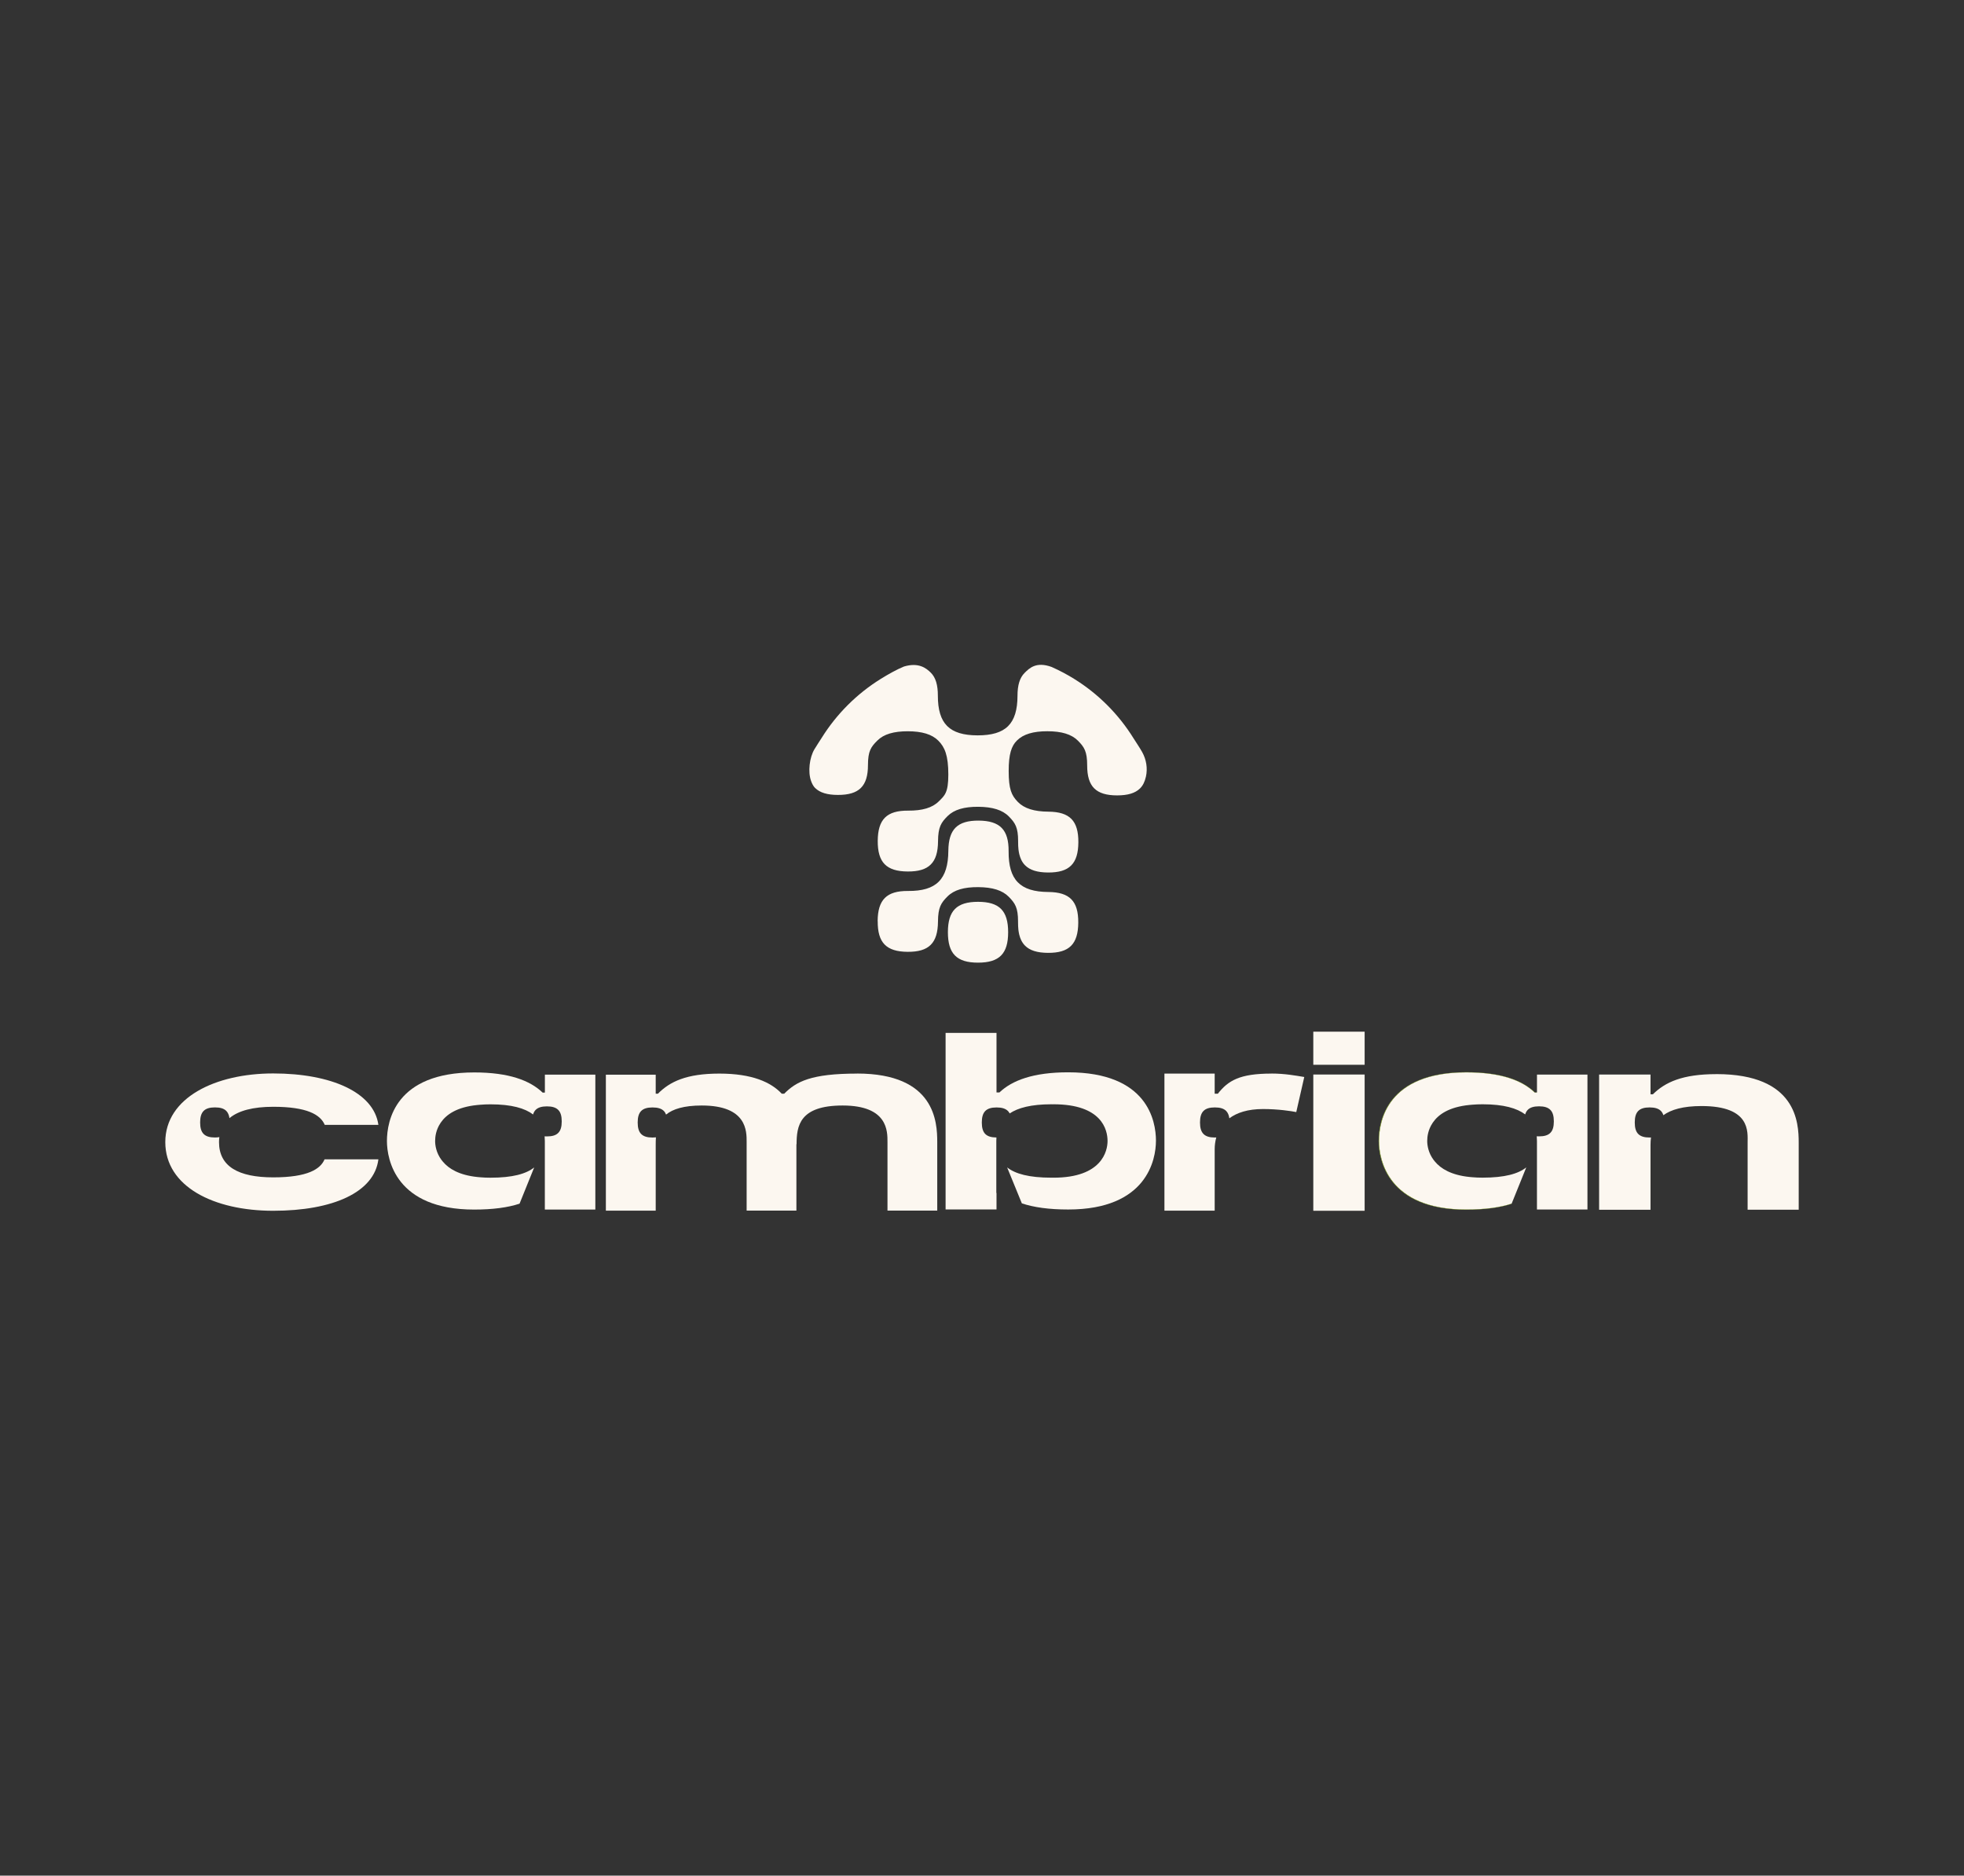 <?xml version="1.0" encoding="UTF-8"?>
<svg id="Livello_1" xmlns="http://www.w3.org/2000/svg" xmlns:xlink="http://www.w3.org/1999/xlink" viewBox="0 0 800 764">
  <rect x="0" y="0" width="800" height="764" fill="#333333" stroke="none"/>
  <defs>
    <style>
      .cls-1 {
        fill: none;
      }

      .cls-2 {
        clip-path: url(#clippath-1);
      }

      .cls-3 {
        fill: #fcf7f0;
      }

      .cls-4 {
        clip-path: url(#clippath);
      }

      .cls-5 {
        fill: #cbfe33;
      }
    </style>
    <clipPath id="clippath">
      <rect class="cls-1" x="67.33" y="270.81" width="665.34" height="222.39"/>
    </clipPath>
    <clipPath id="clippath-1">
      <rect class="cls-1" x="67.33" y="270.81" width="665.34" height="222.39"/>
    </clipPath>
  </defs>
  <path class="cls-3" d="M534.95,493.19h20.91v-55.5h-20.91v55.5ZM534.95,433.72h20.91v-13.48h-20.91v13.48Z"/>
  <g class="cls-4">
    <path class="cls-3" d="M132.25,458.2h21.88c-1.83-13.24-19.24-20.95-42.84-20.95s-43.96,9.88-43.96,27.97,19.68,27.97,43.96,27.97,41.16-7.49,42.84-20.95h-21.93c-1.63,3.9-6.74,7.34-20.9,7.34s-22.09-4.42-22.09-14.37c0-.7.05-1.37.14-2.02-.55.09-1.13.15-1.79.15-2.13,0-3.64-.45-4.62-1.44-.98-.99-1.42-2.52-1.42-4.69s.44-3.7,1.42-4.69c.98-.99,2.48-1.44,4.62-1.44s3.64.45,4.62,1.44c.69.7,1.1,1.68,1.29,2.94,3.66-3.07,9.65-4.63,17.84-4.63,13.66,0,19.17,3.16,20.96,7.34"/>
    <path class="cls-3" d="M349.13,437.31c-18.81,0-24.83,3.28-29.7,8.2h-.96v.03c-4.38-4.69-12.02-8.23-25.45-8.23s-20.18,3.28-25.04,8.2h-.89v-7.76h-20.3v55.39h20.3v-26.92c0-.97.02-1.96.09-2.94-.43.05-.89.08-1.39.08-2.13,0-3.64-.45-4.62-1.44-.98-.99-1.42-2.52-1.42-4.69s.44-3.7,1.42-4.69c.98-.99,2.48-1.44,4.62-1.44s3.64.45,4.62,1.44c.39.39.67.9.9,1.47,2.73-2.24,7.21-3.7,14.55-3.7,18.51,0,18.27,10.56,18.27,14.9v27.91h20.27v-27.17l.07.25c0-7.56,1.16-15.89,18.76-15.89,18.51,0,18.27,10.56,18.27,14.9v27.91h20.27v-27.92c0-8.14-.85-27.91-32.65-27.91"/>
    <path class="cls-3" d="M517.88,437.31c-12.96,0-17.62,2.86-21.82,8.2h-1.28v-8.2h-20.47v55.83h20.47v-25.05c0-1.57.21-3.18.65-4.77-.2,0-.38.03-.59.03-2.13,0-3.64-.45-4.62-1.44-.98-.99-1.42-2.52-1.42-4.69s.44-3.7,1.42-4.69c.98-.99,2.48-1.44,4.62-1.44s3.64.45,4.62,1.44c.69.71,1.11,1.7,1.29,2.99,3.06-2.27,7.48-3.77,13.72-3.77s11.64.85,13.54,1.24l3.26-14.29c-3.54-.58-7.91-1.41-13.41-1.41"/>
    <path class="cls-3" d="M699.15,437.53c-13.83,0-20.87,3.28-25.86,8.2h-.98v-8.03h-20.94v55.07h20.94v-26.33c0-1.03.05-2.08.19-3.12-.19,0-.37.03-.57.03-2.13,0-3.64-.45-4.62-1.44-.98-.99-1.42-2.52-1.42-4.69s.44-3.7,1.42-4.69c.98-.99,2.48-1.44,4.62-1.44s3.64.45,4.62,1.44c.45.45.77,1.04,1,1.73,3.11-2.26,7.98-3.73,15.56-3.73,20.04,0,18.75,10.56,18.75,14.9v27.32h20.81v-27.32c0-8.14-.87-27.91-33.51-27.91"/>
    <path class="cls-3" d="M646.62,437.7v54.98h-20.57v-27.93c0-.64-.03-1.27-.09-1.9.3.02.61.03.94.03,2.14,0,3.64-.44,4.61-1.43.99-.99,1.42-2.53,1.42-4.68s-.44-3.71-1.42-4.68c-.97-.99-2.47-1.45-4.61-1.45s-3.64.46-4.61,1.45c-.47.47-.81,1.1-1.03,1.85-3.32-2.51-8.73-4.13-17.36-4.13-1.47,0-2.86.06-4.15.17-.42.02-.84.06-1.25.11-8.31.83-12.62,3.9-14.84,7.15-.06.08-.13.17-.17.27-1.8,2.69-2.14,5.49-2.14,7.25s.44,4.83,2.61,7.73c.16.2.33.42.52.64,2.39,2.91,6.66,5.52,14.08,6.29.39.05.78.08,1.2.11,1.28.11,2.64.17,4.11.17,9.07,0,14.56-1.57,17.83-4.18l-5.96,14.76c-4.75,1.56-10.82,2.4-18.5,2.4-31.92,0-35.52-20.42-35.52-27.93,0-8.14,3.41-27.93,35.58-27.93,14.06,0,22.68,3.25,27.84,8.21h.86v-.05h.06v-7.27h20.57Z"/>
    <path class="cls-5" d="M597.22,492.68c7.68,0,13.75-.85,18.5-2.4l-.03.08c-4.75,1.54-10.81,2.39-18.49,2.39-32,0-35.62-20.45-35.62-28,0-8.16,3.41-28,35.68-28,14.09,0,22.73,3.25,27.9,8.22h.81v.05h-.86c-5.16-4.95-13.78-8.21-27.84-8.21-32.17,0-35.58,19.79-35.58,27.93,0,7.51,3.6,27.93,35.52,27.93"/>
    <path class="cls-3" d="M470.85,464.74c0,7.53-3.63,27.93-35.71,27.93-7.88,0-14.08-.88-18.91-2.5l-5.99-14.64c3.32,2.61,8.88,4.18,18.08,4.18.22,0,.42-.02.64-.02.08,0,.13.02.19.02,9.88,0,15.39-2.74,18.41-5.97,3.02-3.22,3.58-6.96,3.58-8.98v-.09c-.03-4.4-2.24-14.86-22.02-14.86-.11,0-.2.02-.31.02-.17,0-.34-.02-.52-.02-8.27,0-13.62,1.45-17.02,3.73-.19-.38-.42-.71-.7-.99-.99-.99-2.49-1.45-4.63-1.45s-3.63.46-4.61,1.45c-.97.98-1.41,2.52-1.41,4.68s.44,3.69,1.41,4.68c.97.97,2.46,1.41,4.55,1.43-.03.47-.05.94-.05,1.41v21.14l.08.09v6.67h-20.74v-71.92h20.74v24.24h.02v.03h1.16c5.19-4.95,13.86-8.21,28-8.21,32.35,0,35.77,19.78,35.77,27.92"/>
  </g>
  <g class="cls-2">
    <path class="cls-3" d="M242.5,437.72v54.98h-20.57v-27.93c0-.64-.03-1.27-.09-1.9.3.02.61.03.94.03,2.14,0,3.64-.44,4.61-1.43.99-.99,1.42-2.53,1.42-4.68s-.44-3.71-1.42-4.68c-.97-.99-2.47-1.45-4.61-1.45s-3.64.46-4.61,1.45c-.47.47-.81,1.1-1.03,1.85-3.32-2.52-8.73-4.13-17.36-4.13-1.47,0-2.86.06-4.14.17-.42.02-.84.06-1.25.11-8.31.83-12.62,3.9-14.84,7.15-.06.08-.13.17-.17.27-1.8,2.69-2.14,5.49-2.14,7.25s.44,4.83,2.61,7.73c.16.2.33.42.52.64,2.39,2.91,6.66,5.52,14.08,6.29.39.05.78.08,1.2.11,1.28.11,2.64.17,4.11.17,9.07,0,14.56-1.57,17.83-4.18l-5.96,14.76c-4.75,1.56-10.82,2.4-18.5,2.4-31.92,0-35.52-20.42-35.52-27.93,0-8.14,3.41-27.93,35.58-27.93,14.06,0,22.68,3.25,27.84,8.21h.86v-.05h.06v-7.27h20.57Z"/>
    <path class="cls-3" d="M398.38,367.34c-4.34,0-7.41.91-9.39,2.91-1.98,2-2.88,5.1-2.88,9.48s.9,7.48,2.88,9.48c1.98,2,5.05,2.91,9.39,2.91s7.41-.91,9.39-2.91c1.98-2,2.88-5.1,2.88-9.48s-.9-7.48-2.88-9.48c-1.98-2-5.05-2.91-9.39-2.91"/>
    <path class="cls-3" d="M357.52,375.22c-.03,4.38.84,7.49,2.81,9.51,1.97,2.02,5.04,2.95,9.37,2.98,4.34.03,7.42-.85,9.41-2.84,2-1.99,2.92-5.08,2.96-9.47.04-5.82,1.25-7.63,3.9-10.27,2.66-2.64,6.74-3.82,12.51-3.77,5.77.04,9.83,1.28,12.45,3.96,2.57,2.64,3.75,4.43,3.75,10.01,0,.1,0,.21,0,.32,0,1.09.04,2.11.14,3.05t0,0c.08.71.2,1.36.34,1.98.1.41.22.81.35,1.18.13.38.28.73.44,1.08.41.85.92,1.58,1.53,2.21,1.97,2.02,5.03,2.95,9.37,2.98,4.33.03,7.41-.85,9.41-2.84,2-1.99,2.92-5.08,2.95-9.46h0c.03-4.38-.84-7.49-2.81-9.51-1.97-2.02-5.04-2.95-9.37-2.98-5.77-.04-9.84-1.28-12.45-3.96-2.62-2.68-3.78-6.81-3.74-12.63.03-4.38-.84-7.49-2.82-9.51-1.97-2.01-5.03-2.95-9.36-2.98-4.34-.03-7.42.86-9.41,2.84-2,1.99-2.92,5.08-2.96,9.47-.04,5.82-1.27,9.93-3.93,12.58-2.65,2.64-6.74,3.82-12.51,3.77-4.33-.03-7.41.85-9.41,2.84-2,1.99-2.92,5.08-2.95,9.46"/>
    <path class="cls-3" d="M466.76,316.39c-.45,2-1.19,3.57-2.38,4.75-1.98,1.96-5.03,2.85-9.35,2.85-4.31,0-7.36-.91-9.33-2.87-1.97-1.98-2.86-5.02-2.86-9.32,0-5.72-1.18-7.5-3.79-10.12-2.62-2.62-6.66-3.81-12.41-3.82-5.73,0-9.8,1.17-12.41,3.78-2.25,2.23-3.36,5.53-3.36,12.39,0,7.39,1.11,9.95,3.74,12.63,2.61,2.68,6.68,3.92,12.45,3.96,4.33.03,7.4.96,9.38,2.98,1.96,2.02,2.84,5.13,2.81,9.5h0c-.03,4.39-.95,7.48-2.95,9.46-2,1.99-5.08,2.87-9.42,2.84-4.34-.03-7.4-.96-9.37-2.98-.62-.63-1.13-1.37-1.53-2.21-.16-.34-.3-.69-.44-1.08-.14-.37-.25-.76-.35-1.18-.14-.62-.26-1.27-.34-1.98h0c-.1-.95-.15-1.96-.14-3.05,0-.11,0-.21,0-.32,0-5.57-1.18-7.38-3.75-10.01-2.62-2.67-6.68-3.91-12.45-3.96-5.77-.04-9.85,1.14-12.52,3.78-2.65,2.64-3.86,4.45-3.9,10.27-.03,4.38-.95,7.48-2.96,9.46-2,2-5.07,2.88-9.42,2.85-4.33-.03-7.4-.96-9.37-2.98-1.96-2.02-2.84-5.13-2.81-9.51.03-4.37.95-7.47,2.95-9.46,2-1.99,5.08-2.87,9.41-2.84,5.77.04,9.86-1.14,12.51-3.78,2.4-2.39,3.88-3.47,3.88-10.93,0-7.82-1.46-11.18-4.08-13.8-2.62-2.62-6.66-3.8-12.41-3.82-5.73,0-9.8,1.17-12.41,3.78-2.63,2.61-3.82,4.29-3.83,10,0,4.3-.91,7.34-2.89,9.31-1.98,1.96-5.03,2.85-9.35,2.84-4.31,0-7.36-.91-9.33-2.87-.68-.68-1.21-1.69-1.62-2.85-1.32-3.69-.64-9.51,1.38-12.87.95-1.6,2.01-3.14,2.98-4.69,6.07-9.72,14.32-17.95,24.07-24,2.93-1.83,6.69-3.93,9.42-5.02,5.91-1.77,9.03.59,10.96,2.53,1.97,1.97,2.86,5.02,2.85,9.32,0,5.72,1.17,9.76,3.79,12.38,2.61,2.61,6.66,3.8,12.4,3.81,5.74,0,9.8-1.17,12.42-3.77,2.62-2.62,3.82-6.66,3.83-12.37,0-4.3.91-7.34,2.89-9.3,1.9-1.89,4.69-4.74,11.02-2.42,3.24,1.45,6.38,3.1,9.37,4.98,9.73,6.08,17.94,14.33,23.98,24.07,1.16,1.86,2.46,3.71,3.54,5.65,1.69,3.05,2.26,6.61,1.51,10"/>
  </g>
</svg>